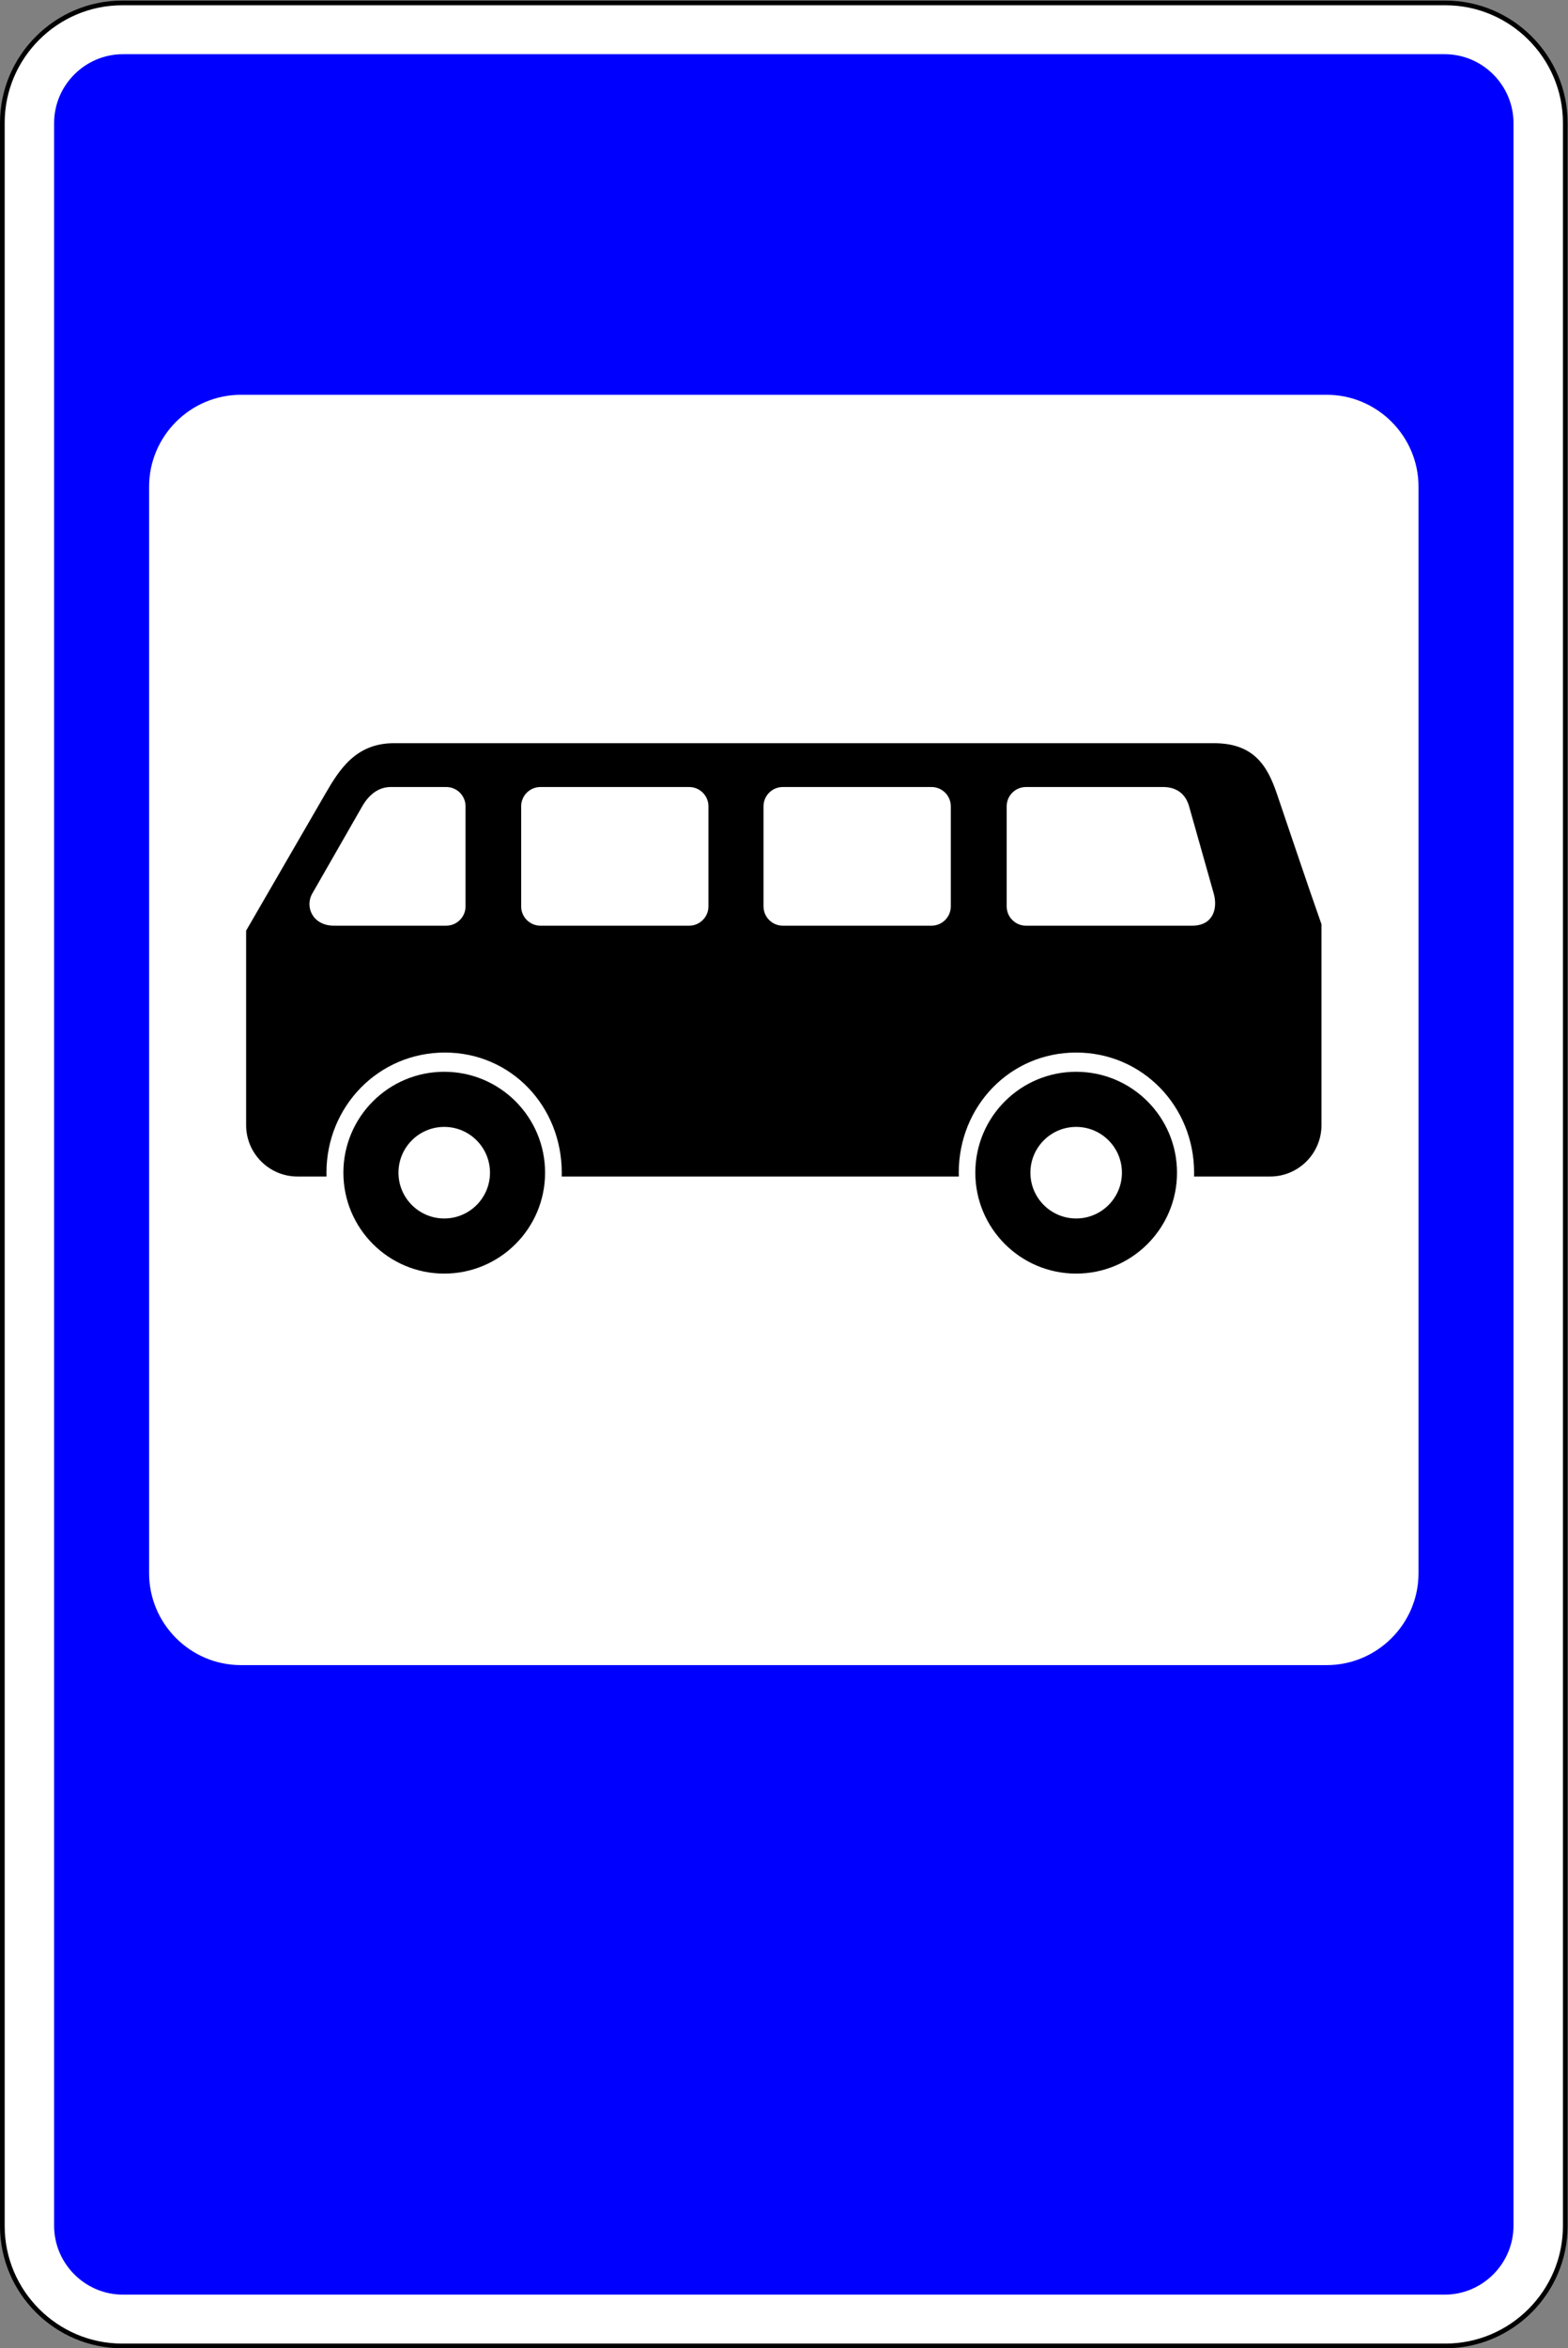<?xml version="1.0" encoding="UTF-8" standalone="no"?>
<!-- Created with Inkscape (http://www.inkscape.org/) -->

<svg
   xmlns:dc="http://purl.org/dc/elements/1.1/"
   xmlns:cc="http://creativecommons.org/ns#"
   xmlns:rdf="http://www.w3.org/1999/02/22-rdf-syntax-ns#"
   xmlns:svg="http://www.w3.org/2000/svg"
   xmlns="http://www.w3.org/2000/svg"
   xmlns:sodipodi="http://sodipodi.sourceforge.net/DTD/sodipodi-0.dtd"
   xmlns:inkscape="http://www.inkscape.org/namespaces/inkscape"
   version="1.1"
   id="svg2"
   xml:space="preserve"
   width="253.051"
   height="378.709"
   viewBox="0 0 253.051 378.709"
   sodipodi:docname="ostanovka.svg"
   inkscape:version="0.92.3 (2405546, 2018-03-11)"><rect x="0" y="0" width="253.051" height="378.709" fill="#808080" stroke="none"/><defs
     id="defs6"><clipPath
       clipPathUnits="userSpaceOnUse"
       id="clipPath18"><path
         d="M 0,841.89 H 595.28 V 0 H 0 Z"
         id="path16"
         inkscape:connector-curvature="0" /></clipPath><clipPath
       id="clipPath18-5"
       clipPathUnits="userSpaceOnUse"><path
         inkscape:connector-curvature="0"
         id="path16-3"
         d="M 0,841.89 H 595.28 V 0 H 0 Z" /></clipPath></defs><sodipodi:namedview
     pagecolor="#ffffff"
     bordercolor="#666666"
     borderopacity="1"
     objecttolerance="10"
     gridtolerance="10"
     guidetolerance="10"
     inkscape:pageopacity="0"
     inkscape:pageshadow="2"
     inkscape:window-width="640"
     inkscape:window-height="480"
     id="namedview4"
     showgrid="false"
     inkscape:zoom="0.90502283"
     inkscape:cx="159.23541"
     inkscape:cy="140.37523"
     inkscape:current-layer="g10" /><g
     id="g10"
     inkscape:groupmode="layer"
     inkscape:label="5.16"
     transform="matrix(1.333,0,0,-1.333,0,378.709)"><g
       id="g12"
       transform="translate(-202,-278.968)"><g
         transform="translate(216.791,562.717)"
         id="g20"><path
           inkscape:connector-curvature="0"
           id="path22"
           style="fill:#ffffff;fill-opacity:1;fill-rule:evenodd;stroke:none"
           d="m 0,0 h 160.207 c 7.982,0 14.507,-6.524 14.507,-14.505 V -268.96 c 0,-7.98 -6.525,-14.505 -14.507,-14.505 H 0 c -7.982,0 -14.507,6.525 -14.507,14.505 V -14.505 C -14.507,-6.524 -7.982,0 0,0" /></g><g
         transform="translate(216.791,562.717)"
         id="g24"><path
           inkscape:connector-curvature="0"
           id="path26"
           style="fill:none;stroke:#000000;stroke-width:0.567;stroke-linecap:butt;stroke-linejoin:miter;stroke-miterlimit:22.926;stroke-dasharray:none;stroke-opacity:1"
           d="m 0,0 h 160.207 c 7.982,0 14.507,-6.524 14.507,-14.505 V -268.96 c 0,-7.98 -6.525,-14.505 -14.507,-14.505 H 0 c -7.982,0 -14.507,6.525 -14.507,14.505 V -14.505 C -14.507,-6.524 -7.982,0 0,0 Z" /></g><g
         transform="translate(231.16,515.305)"
         id="g28"
         style="fill:#0000fe;fill-opacity:1"><path
           inkscape:connector-curvature="0"
           id="path30"
           style="fill:#0000fe;fill-opacity:1;fill-rule:evenodd;stroke:none"
           d="m 0,0 h 131.469 c 6.109,0 11.108,-5.001 11.108,-11.108 v -131.468 c 0,-6.109 -4.999,-11.11 -11.108,-11.11 H 0 c -6.11,0 -11.108,5.001 -11.108,11.11 V -11.108 C -11.108,-5.001 -6.11,0 0,0 m -14.275,41.208 h 160.019 c 4.58,0 8.332,-3.75 8.332,-8.333 v -254.39 c 0,-4.584 -3.752,-8.334 -8.332,-8.334 H -14.275 c -4.581,0 -8.333,3.75 -8.333,8.334 v 254.39 c 0,4.583 3.752,8.333 8.333,8.333" /></g><g
         transform="translate(267.424,467.853)"
         id="g32"><path
           inkscape:connector-curvature="0"
           id="path34"
           style="fill:#000000;fill-opacity:1;fill-rule:evenodd;stroke:none"
           d="m 0,0 h 18.019 c 1.28,0 2.327,-1.047 2.327,-2.327 v -12.12 c 0,-1.281 -1.047,-2.327 -2.327,-2.327 H 0 c -1.28,0 -2.327,1.046 -2.327,2.327 v 12.12 C -2.327,-1.047 -1.28,0 0,0 m -11.391,0.001 h -6.744 c -1.28,0 -2.515,-0.731 -3.43,-2.327 l -6.051,-10.56 c -0.928,-1.62 0.058,-3.887 2.605,-3.887 h 13.62 c 1.28,0 2.328,1.046 2.328,2.326 v 12.121 c 0,1.279 -1.047,2.327 -2.328,2.327 M 58.781,0 h 16.634 c 1.28,0 2.621,-0.555 3.121,-2.327 l 2.985,-10.559 c 0.507,-1.798 -0.057,-3.888 -2.605,-3.888 H 58.781 c -1.279,0 -2.327,1.046 -2.327,2.327 v 12.12 c 0,1.28 1.047,2.327 2.327,2.327 M 29.341,0 H 47.36 c 1.28,0 2.327,-1.047 2.327,-2.327 v -12.12 c 0,-1.281 -1.047,-2.327 -2.327,-2.327 H 29.341 c -1.279,0 -2.326,1.046 -2.326,2.327 v 12.12 c 0,1.28 1.047,2.327 2.326,2.327 M -17.725,5.304 H 81.54 c 4.836,0 6.472,-2.728 7.625,-6.112 1.798,-5.275 3.54,-10.52 5.4,-15.792 v -24.317 c 0,-3.412 -2.792,-6.204 -6.204,-6.204 h -9.224 c 0.005,0.153 0.008,0.308 0.008,0.462 0,8.027 -6.251,14.535 -14.279,14.535 -8.027,0 -14.215,-6.508 -14.215,-14.535 0,-0.154 0.003,-0.309 0.009,-0.462 H 2.579 c 0.005,0.153 0.008,0.308 0.008,0.462 0,8.027 -6.124,14.535 -14.15,14.535 -8.027,0 -14.337,-6.508 -14.337,-14.535 0,-0.154 0.004,-0.309 0.009,-0.462 h -3.53 c -3.411,0 -6.204,2.792 -6.204,6.204 v 23.542 l 9.542,16.475 c 1.709,2.953 3.689,6.204 8.358,6.204 m 6.084,-46.423 c 3.059,0 5.539,-2.481 5.539,-5.54 0,-3.059 -2.48,-5.539 -5.539,-5.539 -3.059,0 -5.54,2.48 -5.54,5.539 0,3.059 2.481,5.54 5.54,5.54 m 0,6.669 c 6.743,0 12.209,-5.466 12.209,-12.209 0,-6.742 -5.466,-12.208 -12.209,-12.208 -6.743,0 -12.209,5.466 -12.209,12.208 0,6.743 5.466,12.209 12.209,12.209 m 76.507,-6.669 c 3.06,0 5.54,-2.481 5.54,-5.54 0,-3.059 -2.48,-5.539 -5.54,-5.539 -3.059,0 -5.54,2.48 -5.54,5.539 0,3.059 2.481,5.54 5.54,5.54 m 0,6.669 c 6.742,0 12.209,-5.466 12.209,-12.209 0,-6.742 -5.467,-12.208 -12.209,-12.208 -6.743,0 -12.209,5.466 -12.209,12.208 0,6.743 5.466,12.209 12.209,12.209" /></g></g></g></svg>